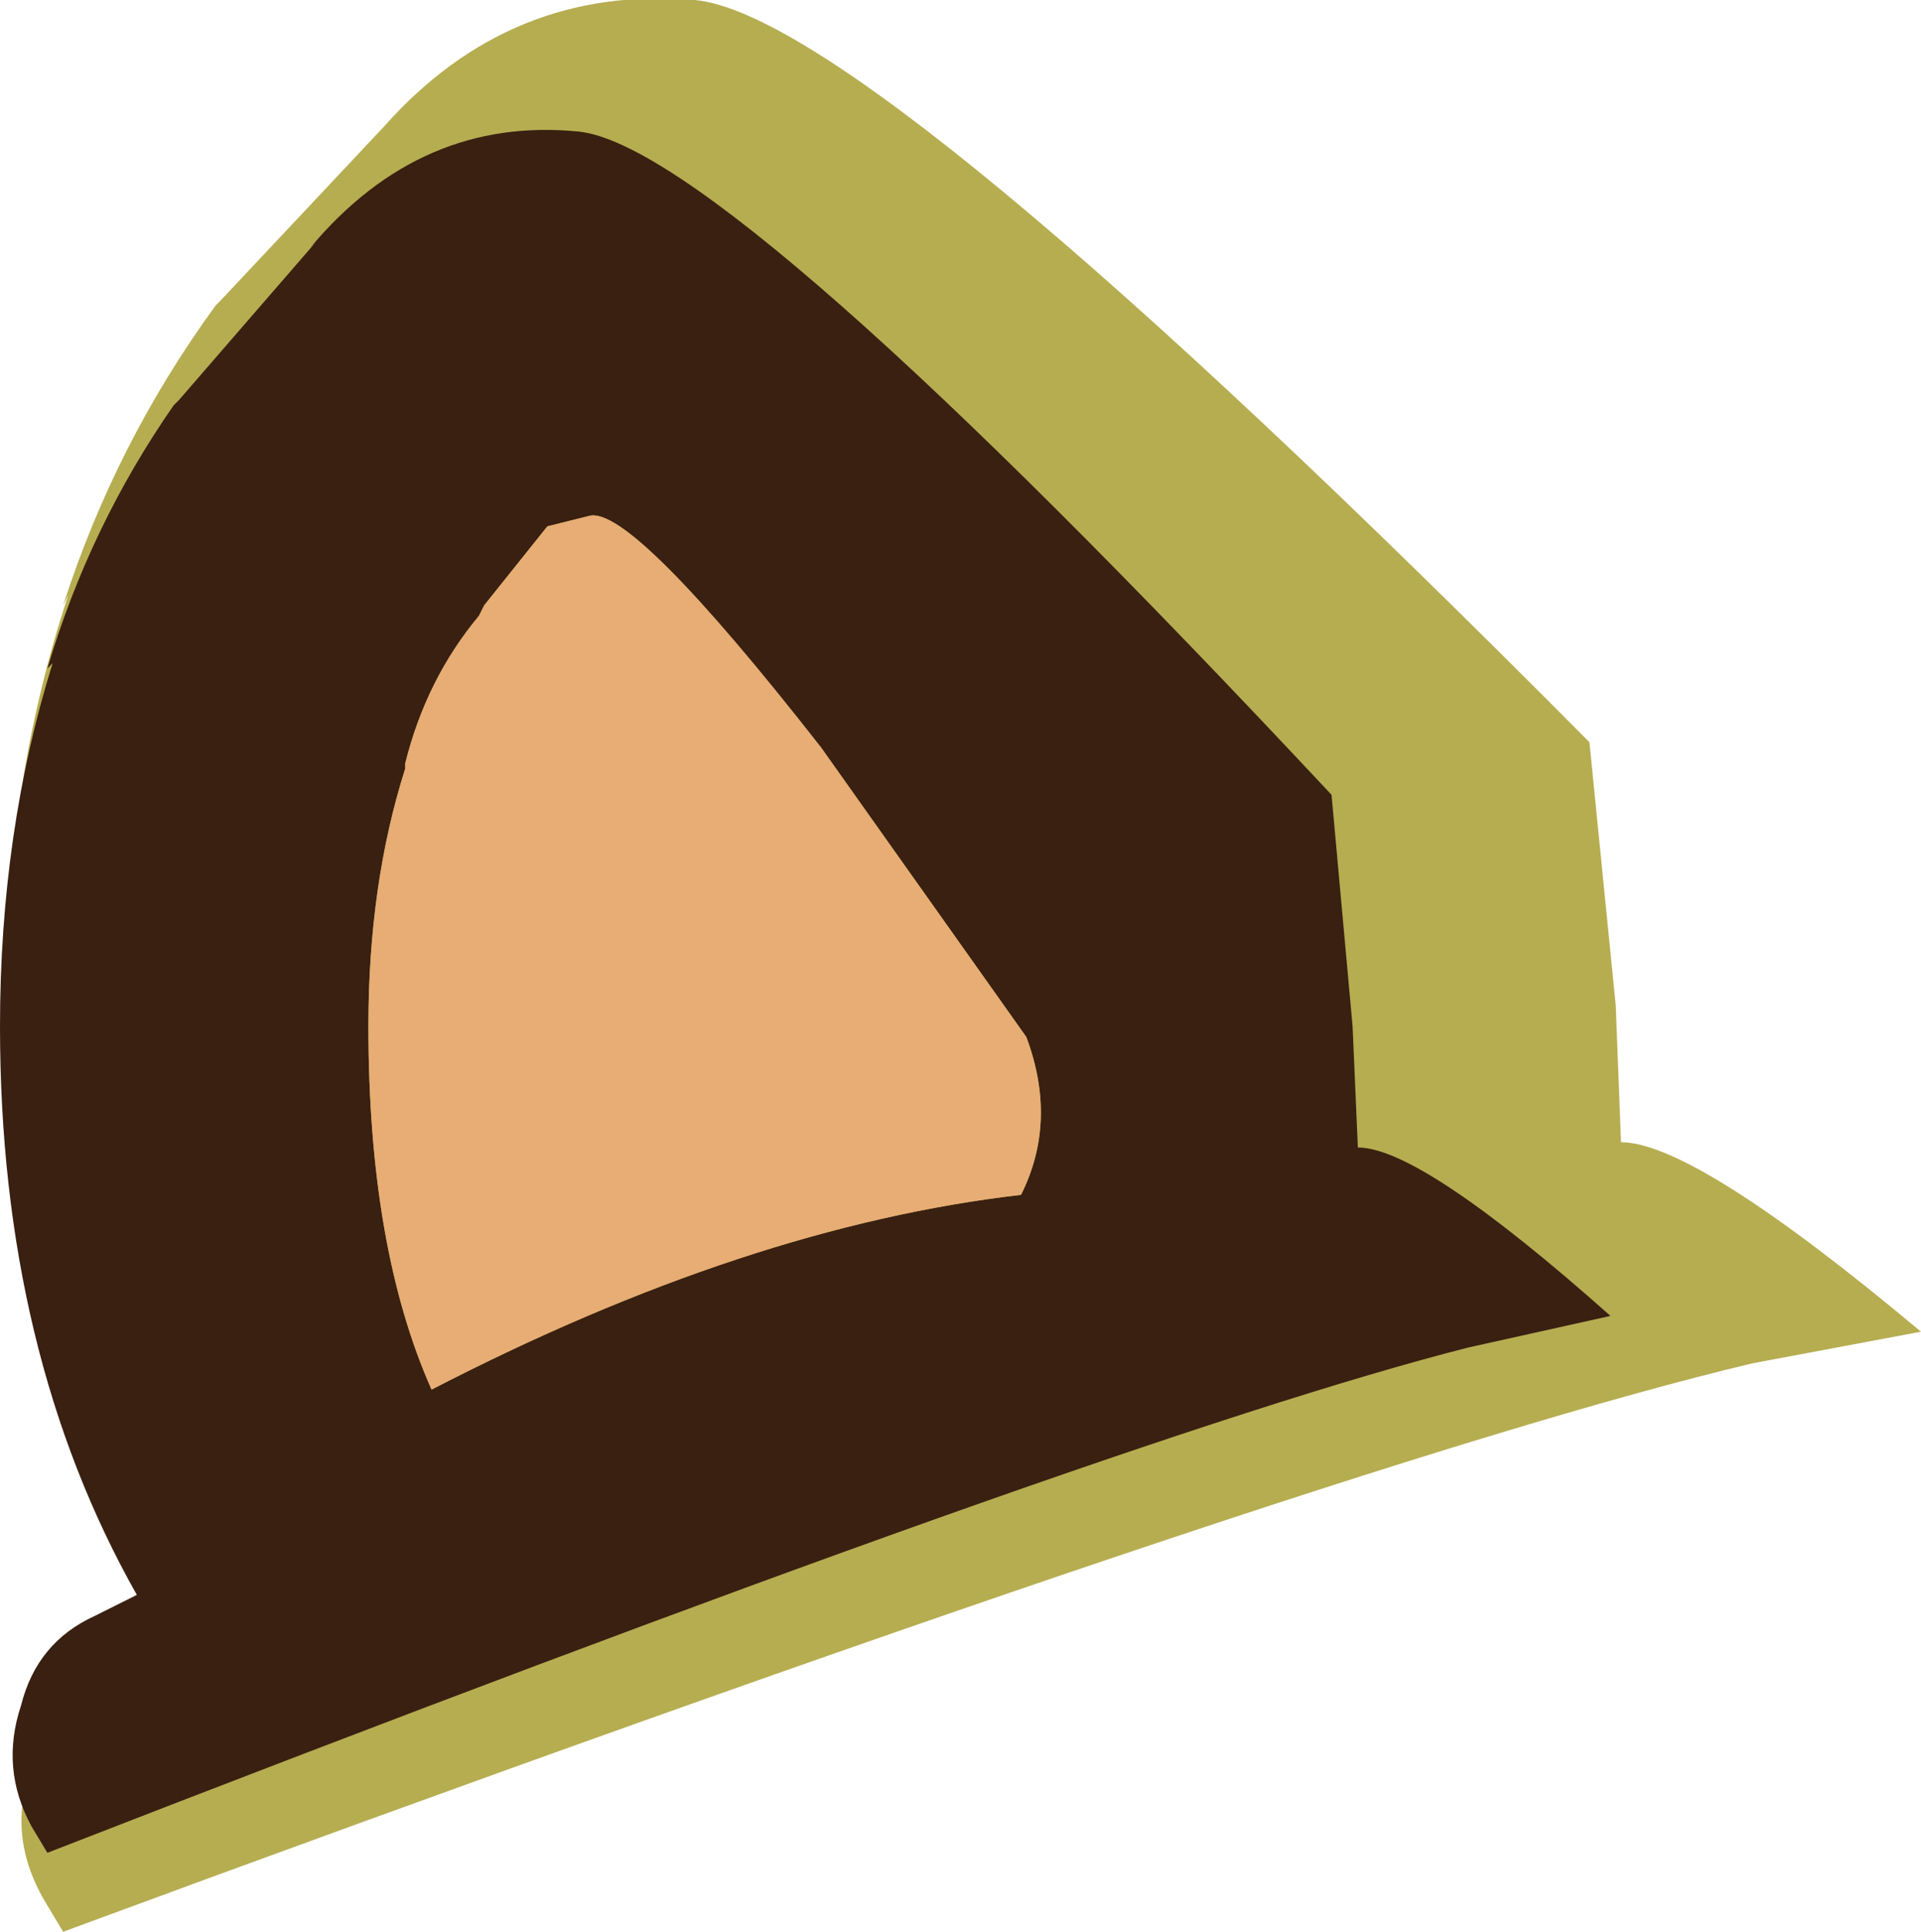 <?xml version="1.0" encoding="UTF-8" standalone="no"?>
<svg xmlns:ffdec="https://www.free-decompiler.com/flash" xmlns:xlink="http://www.w3.org/1999/xlink" ffdec:objectType="shape" height="18.35px" width="18.25px" xmlns="http://www.w3.org/2000/svg">
  <g transform="matrix(1.0, 0.0, 0.0, 1.0, -2.75, 9.8)">
    <path d="M9.35 -9.8 Q11.0 -9.65 17.85 -2.75 L18.1 -0.25 18.15 1.05 Q18.85 1.05 21.0 2.85 L19.4 3.15 Q15.4 4.1 3.35 8.55 L3.2 8.3 Q2.8 7.65 3.05 7.0 3.25 6.3 3.9 6.05 L4.35 5.8 Q2.8 3.2 2.8 -0.25 2.8 -2.35 3.4 -4.15 L3.35 -4.05 Q3.85 -5.6 4.8 -6.9 L4.85 -6.95 6.4 -8.6 Q7.6 -9.95 9.35 -9.8" fill="#b6ad51" fill-rule="evenodd" stroke="none"/>
    <path d="M5.7 -7.45 Q6.75 -8.7 8.25 -8.55 9.65 -8.4 15.4 -2.25 L15.6 -0.05 15.65 1.1 Q16.25 1.1 18.05 2.7 L16.7 3.0 Q13.35 3.85 3.2 7.8 L3.05 7.55 Q2.75 7.0 2.95 6.4 3.1 5.8 3.65 5.55 L4.05 5.35 Q2.75 3.05 2.75 -0.05 2.75 -1.9 3.25 -3.5 L3.2 -3.45 Q3.6 -4.8 4.4 -5.95 L4.45 -6.0 5.75 -7.5 5.7 -7.45 M8.35 -4.9 L7.95 -4.8 7.35 -4.05 7.3 -3.95 Q6.8 -3.35 6.6 -2.55 L6.6 -2.5 Q6.25 -1.4 6.25 -0.05 6.25 2.05 6.85 3.4 9.85 1.85 12.45 1.55 12.8 0.85 12.5 0.05 L10.55 -2.7 Q8.75 -5.0 8.35 -4.9" fill="#3a2011" fill-rule="evenodd" stroke="none"/>
    <path d="M8.35 -4.9 Q8.75 -5.0 10.55 -2.7 L12.5 0.05 Q12.8 0.85 12.45 1.55 9.85 1.85 6.85 3.4 6.25 2.05 6.25 -0.05 6.25 -1.4 6.6 -2.5 L6.6 -2.55 Q6.8 -3.35 7.3 -3.95 L7.35 -4.05 7.95 -4.8 8.35 -4.9" fill="#e7ad74" fill-rule="evenodd" stroke="none"/>
  </g>
</svg>
